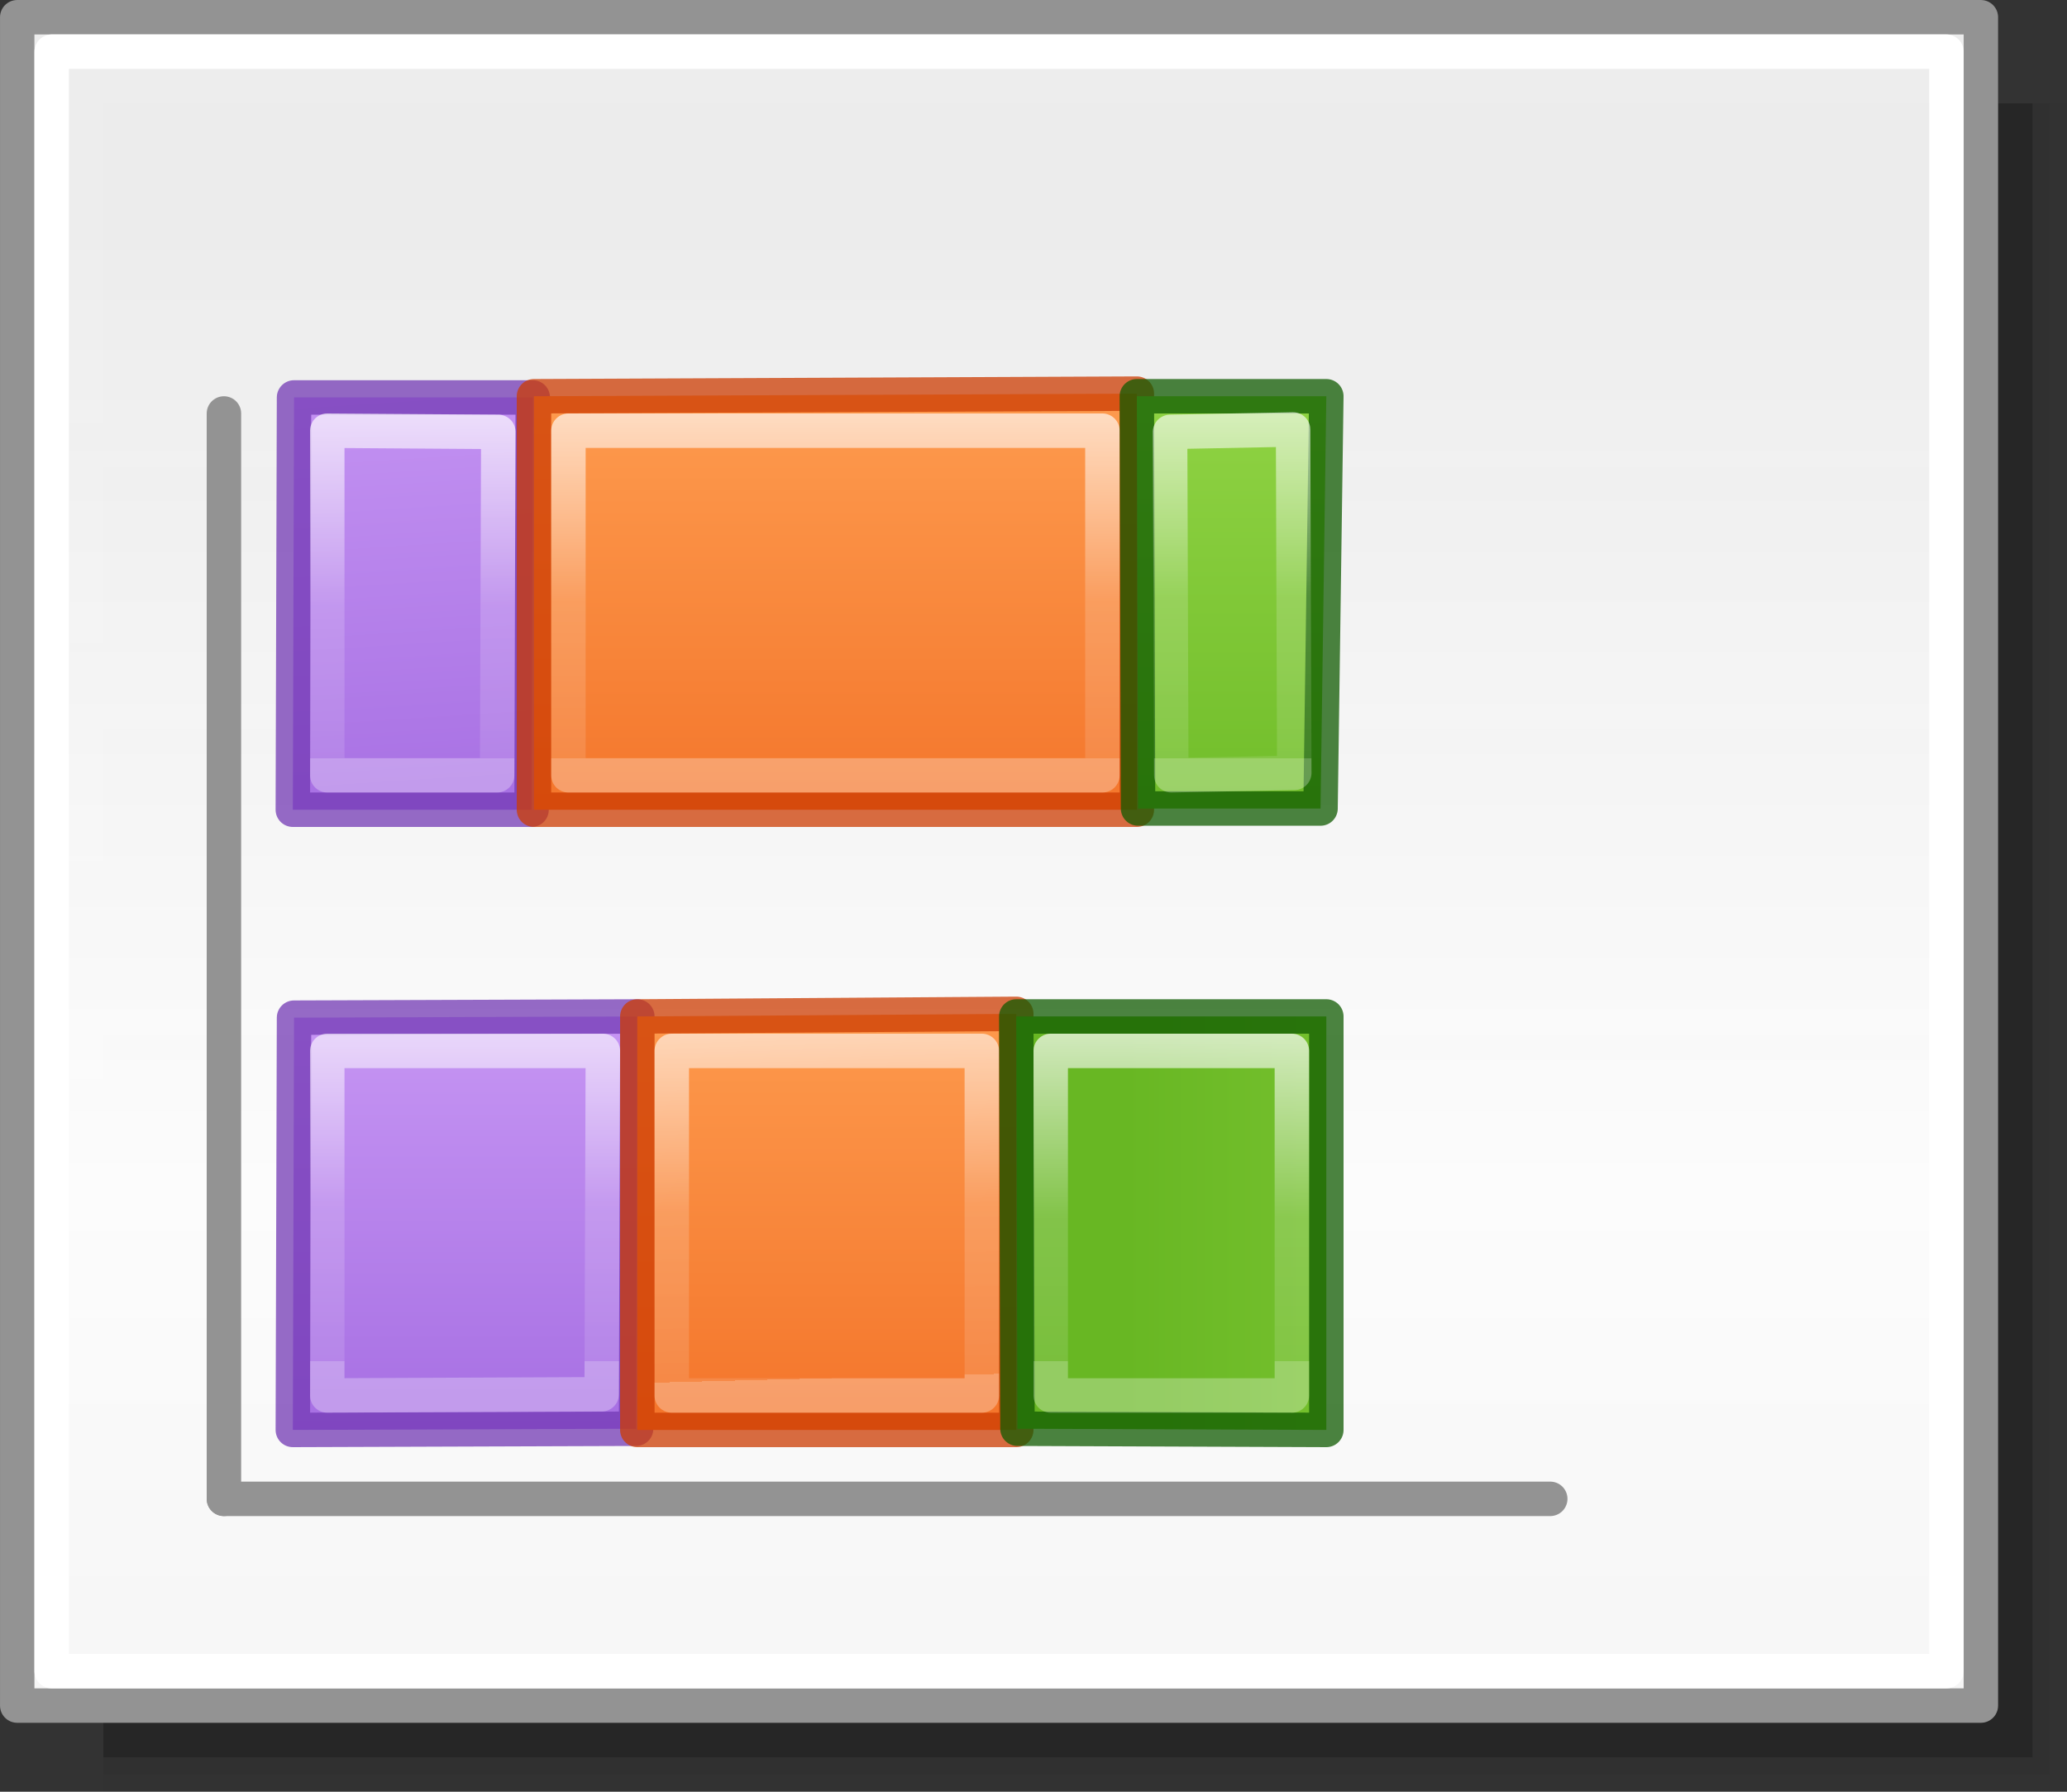 <svg height="52" viewBox="0 0 60 52" width="60" xmlns="http://www.w3.org/2000/svg" xmlns:xlink="http://www.w3.org/1999/xlink"><rect x="0" y="0" width="60" height="52" fill="#333333" stroke="none"/><linearGradient id="a" gradientTransform="matrix(1.383 0 0 1.414 -11.892 21.511)" gradientUnits="userSpaceOnUse" x1="13.697" x2="13.3" y1="12.091" y2="29.436"><stop offset="0" stop-color="#9bdb4d"/><stop offset="1" stop-color="#68b723"/></linearGradient><linearGradient id="b"><stop offset="0" stop-color="#fff"/><stop offset=".581" stop-color="#fff" stop-opacity=".235"/><stop offset="1" stop-color="#fff" stop-opacity=".157"/><stop offset="1" stop-color="#fff" stop-opacity=".392"/></linearGradient><linearGradient id="c" gradientUnits="userSpaceOnUse" x1="13.608" x2="13.608" y1="2.546" y2="21.532"><stop offset="0" stop-color="#ffa154"/><stop offset="1" stop-color="#f37329"/></linearGradient><linearGradient id="d" gradientUnits="userSpaceOnUse" x1="15.608" x2="15.608" y1="2.546" y2="21.532"><stop offset="0" stop-color="#cd9ef7"/><stop offset="1" stop-color="#a56de2"/></linearGradient><linearGradient id="e" gradientUnits="userSpaceOnUse" x1="42.5" x2="42.5" y1="49.5" y2="7"><stop offset="0" stop-color="#f6f6f6"/><stop offset=".353" stop-color="#fcfcfc"/><stop offset="1" stop-color="#fff" stop-opacity=".915"/></linearGradient><linearGradient id="f" gradientUnits="userSpaceOnUse" x1="46.5" x2="29" xlink:href="#d" y1="-13.5" y2="-14.632"/><linearGradient id="g" gradientUnits="userSpaceOnUse" x1="49.035" x2="34.035" xlink:href="#c" y1="-21.535" y2="-21.535"/><linearGradient id="h" gradientTransform="translate(30.465 -43.652)" gradientUnits="userSpaceOnUse" x1="26.035" x2="6.035" xlink:href="#a" y1="29.652" y2="29.652"/><linearGradient id="i" gradientUnits="userSpaceOnUse" x1="-14" x2="-24.5" xlink:href="#b" y1="39.5" y2="39.5"/><linearGradient id="j" gradientUnits="userSpaceOnUse" x1="47.535" x2="36.535" xlink:href="#b" y1="-16.535" y2="-16.535"/><linearGradient id="k" gradientUnits="userSpaceOnUse" x1="52.756" x2="41.5" xlink:href="#b" y1="-11.5" y2="-11.5"/><linearGradient id="l" gradientUnits="userSpaceOnUse" x1="44.5" x2="29.5" xlink:href="#d" y1="-16" y2="-16"/><linearGradient id="m" gradientUnits="userSpaceOnUse" x1="-13.101" x2="-24" xlink:href="#b" y1="38.5" y2="38.5"/><linearGradient id="n" gradientUnits="userSpaceOnUse" x1="49.535" x2="34.535" xlink:href="#c" y1="-21.535" y2="-21.535"/><linearGradient id="o" gradientUnits="userSpaceOnUse" x1="48.316" x2="36.535" xlink:href="#b" y1="-17.734" y2="-18.035"/><linearGradient id="p" gradientTransform="translate(30.465 -43.652)" gradientUnits="userSpaceOnUse" x1="32.5" x2="32.5" xlink:href="#a" y1="10.761" y2="34.5"/><linearGradient id="q" gradientUnits="userSpaceOnUse" x1="52" x2="42" xlink:href="#b" y1="-9" y2="-9"/><g fill="#010101"><path d="m3 3h57v49h-57z" opacity=".02"/><path d="m3 3h56.5v48.5h-56.5z" opacity=".05"/><path d="m3 3h56v48h-56z" opacity=".2"/></g><g stroke-linecap="round" stroke-linejoin="round"><g stroke="#939393"><path d="m.5.5h57v49h-57z" fill="url(#e)" stroke-width=".999"/><g fill="none"><path d="m6.5 12v31.5"/><path d="m6.5 43.5h38.5"/></g></g><path d="m1.5 1.5h55v47h-55z" fill="none" stroke="#fff" stroke-width=".999"/><g stroke-opacity=".746" transform="matrix(0 -1 -1 0 -1 53.5)"><path d="m41.965-9.535v-6.93l-11.965.035v6.93z" fill="url(#f)" stroke="#7239b3"/><path d="m-25 36.57v4.93h10l-.035-4.965z" fill="none" stroke="url(#i)" transform="translate(56 -52)"/></g><g stroke-opacity=".745" transform="matrix(0 -1 -1 0 5.965 58.535)"><path d="m47.111-27.035-12.076-0-0 17.5 12.0 0z" fill="url(#g)" stroke="#cc3b02"/><path d="m36.035-26.035v15.5h10v-15.5z" fill="none" stroke="url(#j)"/></g><g stroke-opacity=".745" transform="matrix(0 -1 -1 0 23.5 63.5)"><path d="m52-9.5-11.965-.035v-5.297l11.965-.168z" fill="url(#h)" stroke="#0f5a00"/><path d="m41.07-14.07-.07 3.57 9.965.035.07-3.57z" fill="none" stroke="url(#k)"/></g><g stroke-opacity=".746" transform="matrix(0 -1 -1 0 -1 71.5)"><path d="m41.965-9.535.035-9.965-11.965.035-.035 9.965z" fill="url(#l)" stroke="#7239b3"/><path d="m-24.965 33.535-.035 7.965h10v-8z" fill="none" stroke="url(#m)" transform="translate(56 -52)"/></g><g stroke-opacity=".745"><g transform="matrix(0 -1 -1 0 5.965 76.535)"><path d="m47.111-23.535-12.076-0v11l12.0 0z" fill="url(#n)" stroke="#cc3b02"/><path d="m36.035-22.535 0 9h10l-0-9z" fill="none" stroke="url(#o)"/></g><g transform="matrix(0 -1 -1 0 23.5 81.5)"><path d="m52-6-11.965-.035-.035-8.965h12z" fill="url(#p)" stroke="#0f5a00"/><path d="m41-14v7h10v-7z" fill="none" stroke="url(#q)"/></g></g></g></svg>